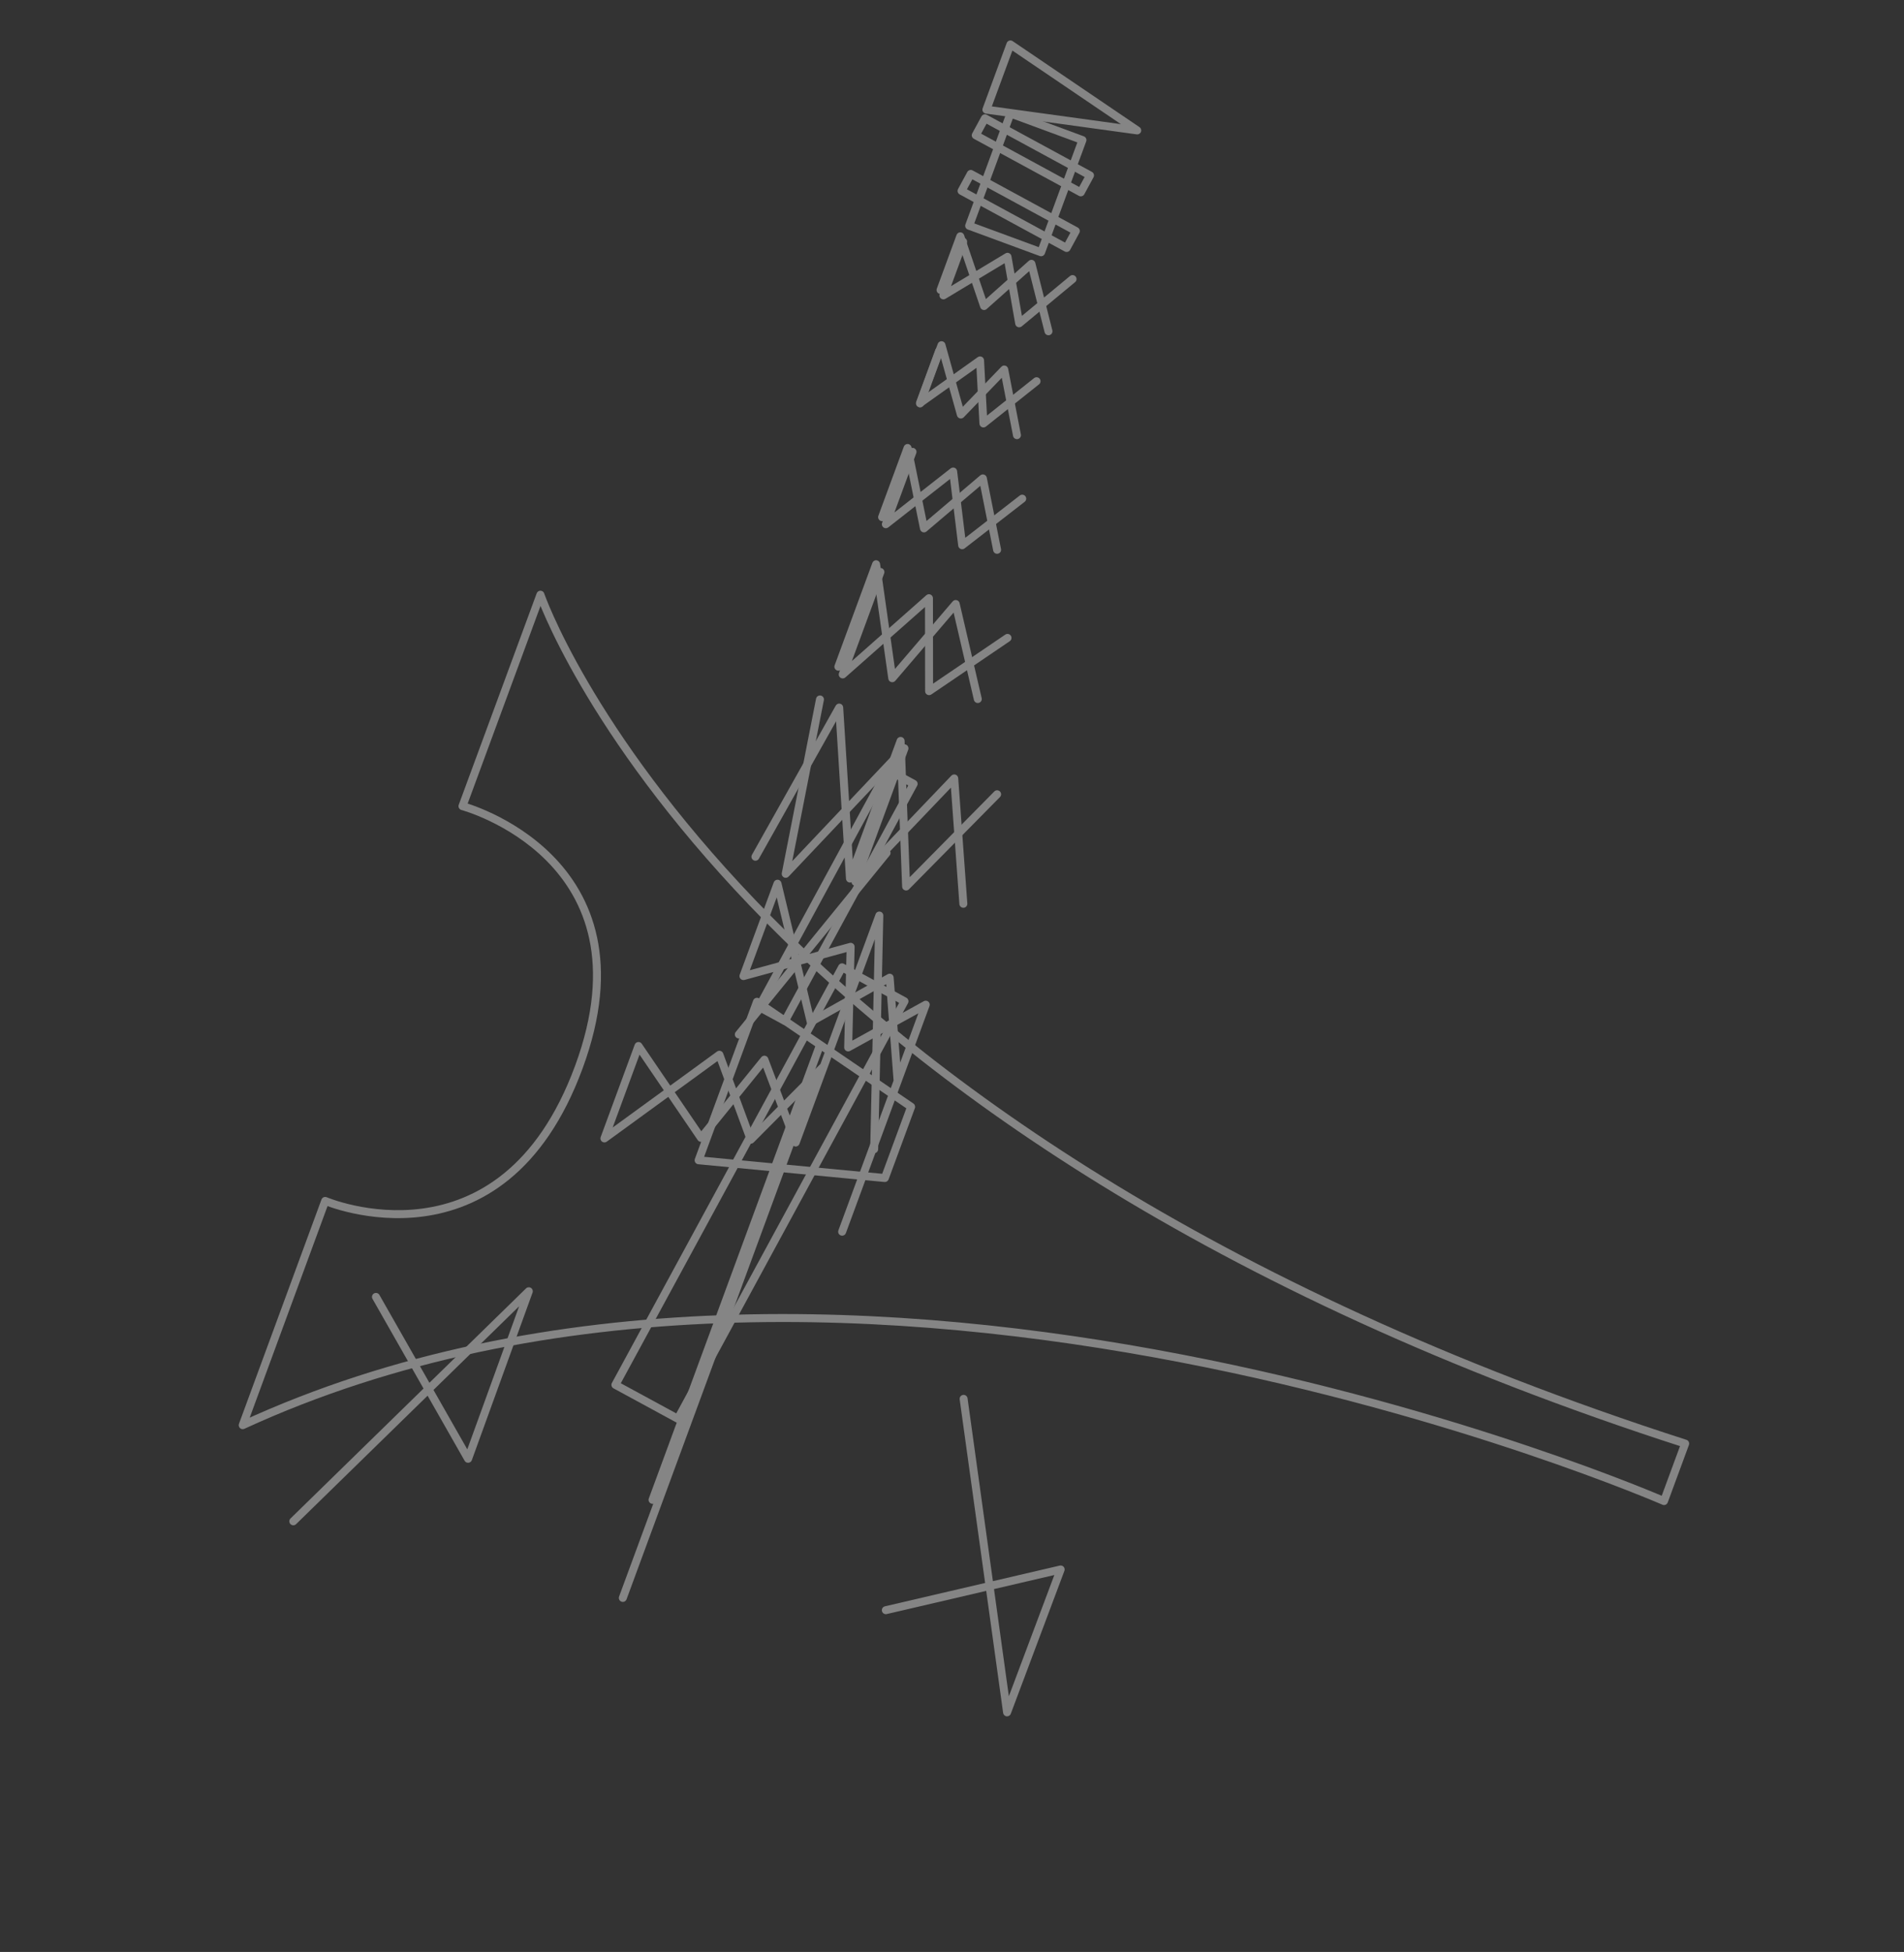 <svg width="1050" height="1076" viewBox="0 0 1050 1076" fill="none" xmlns="http://www.w3.org/2000/svg" xmlns:xlink="http://www.w3.org/1999/xlink">
<rect x="0" y="0" width="1050" height="1076" fill="#333333" stroke="none"/>
<g opacity="0.4">
<path d="M792.688,211.377L794.578,212.494C794.886,211.973 794.964,211.349 794.798,210.768C794.63,210.188 794.23,209.702 793.694,209.425L792.688,211.377ZM655.46,984.208L654.454,986.162C655.244,986.566 656.2,986.458 656.878,985.884C657.556,985.31 657.82,984.386 657.55,983.54L655.46,984.208ZM538.312,923.962L536.414,922.86C536.112,923.38 536.036,924.002 536.206,924.578C536.374,925.156 536.774,925.64 537.308,925.914L538.312,923.962ZM331.567,822.246L330.561,824.198C331.11,824.48 331.753,824.518 332.331,824.304C332.91,824.088 333.372,823.64 333.603,823.068L331.567,822.246ZM221.114,765.346L220.661,763.198C219.752,763.388 219.062,764.132 218.938,765.052C218.814,765.974 219.283,766.872 220.109,767.298L221.114,765.346ZM762.664,195.914L763.67,193.961C763.138,193.687 762.518,193.642 761.952,193.837C761.386,194.031 760.924,194.448 760.672,194.991L762.664,195.914ZM792.688,211.377C790.798,210.26 790.796,210.262 790.794,210.266C790.792,210.269 790.788,210.275 790.784,210.281C790.776,210.295 790.764,210.315 790.75,210.341C790.718,210.394 790.672,210.472 790.612,210.576C790.49,210.783 790.312,211.091 790.076,211.498C789.604,212.313 788.908,213.525 788.004,215.12C786.2,218.308 783.57,223.025 780.264,229.151C773.652,241.401 764.338,259.285 753.512,281.841C731.864,326.948 704.166,390.751 679.974,465.54C631.612,615.05 597.148,808.792 653.368,984.876L657.55,983.54C601.746,808.756 635.894,616.08 684.154,466.892C708.272,392.333 735.886,328.716 757.472,283.741C768.264,261.255 777.546,243.432 784.128,231.236C787.42,225.138 790.036,220.447 791.826,217.283C792.722,215.701 793.412,214.501 793.876,213.698C794.108,213.296 794.286,212.994 794.402,212.792C794.462,212.692 794.506,212.616 794.536,212.567C794.55,212.542 794.56,212.523 794.568,212.511C794.572,212.505 794.574,212.501 794.576,212.497C794.578,212.495 794.578,212.494 792.688,211.377ZM656.464,982.256L539.318,922.008L537.308,925.914L654.454,986.162L656.464,982.256ZM538.312,923.962C540.212,925.064 540.212,925.062 540.214,925.06C540.214,925.06 540.216,925.058 540.216,925.056C540.22,925.052 540.222,925.046 540.226,925.038C540.234,925.024 540.246,925.004 540.26,924.98C540.288,924.93 540.33,924.858 540.382,924.764C540.486,924.576 540.634,924.302 540.824,923.948C541.2,923.236 541.732,922.196 542.368,920.858C543.636,918.182 545.318,914.31 546.986,909.492C550.318,899.864 553.614,886.4 553.424,871.114C553.234,855.808 549.546,838.678 538.914,821.79C528.284,804.904 510.794,788.384 483.188,774.17L481.178,778.076C508.212,791.994 525.058,808.02 535.198,824.128C545.336,840.234 548.85,856.548 549.032,871.168C549.214,885.808 546.054,898.756 542.836,908.056C541.228,912.702 539.61,916.424 538.4,918.976C537.794,920.252 537.292,921.234 536.942,921.892C536.768,922.22 536.632,922.468 536.542,922.63C536.498,922.712 536.464,922.772 536.442,922.81C536.43,922.83 536.422,922.844 536.418,922.852C536.416,922.856 536.414,922.858 536.414,922.86C536.414,922.86 536.414,922.86 536.414,922.86C536.414,922.86 536.414,922.86 538.312,923.962ZM483.188,774.17C455.572,759.952 432.084,755.676 412.355,757.406C392.623,759.136 376.821,766.856 364.551,776.348C352.297,785.828 343.556,797.084 337.884,805.942C335.044,810.378 332.965,814.226 331.592,816.974C330.905,818.348 330.394,819.45 330.053,820.212C329.883,820.594 329.754,820.89 329.667,821.094C329.624,821.198 329.591,821.276 329.568,821.332C329.557,821.358 329.548,821.38 329.542,821.396C329.539,821.404 329.536,821.41 329.534,821.414C329.533,821.416 329.532,821.418 329.532,821.42C329.531,821.422 329.53,821.424 331.567,822.246C333.603,823.068 333.602,823.068 333.602,823.068C333.603,823.068 333.603,823.068 333.603,823.068C333.604,823.066 333.605,823.062 333.607,823.058C333.611,823.048 333.617,823.032 333.626,823.012C333.644,822.968 333.672,822.902 333.71,822.812C333.786,822.632 333.903,822.36 334.062,822.006C334.379,821.296 334.864,820.252 335.521,818.938C336.835,816.306 338.839,812.596 341.582,808.31C347.075,799.73 355.498,788.904 367.238,779.822C378.963,770.752 393.985,763.424 412.738,761.78C431.494,760.136 454.154,764.162 481.178,778.076L483.188,774.17ZM332.572,820.294L222.12,763.394L220.109,767.298L330.561,824.198L332.572,820.294ZM221.114,765.346C221.568,767.494 221.57,767.494 221.574,767.492C221.577,767.492 221.582,767.49 221.588,767.49C221.599,767.488 221.615,767.484 221.636,767.48C221.677,767.47 221.737,767.458 221.816,767.44C221.973,767.404 222.203,767.352 222.506,767.282C223.112,767.14 224.008,766.922 225.18,766.618C227.526,766.01 230.982,765.056 235.454,763.664C244.4,760.88 257.413,756.344 273.745,749.326C306.412,735.286 352.355,711.314 405.595,671.552C512.086,592.018 647.7,449.368 764.658,196.836L760.672,194.991C644.006,446.894 508.844,588.958 402.967,668.032C350.022,707.574 304.382,731.378 272.011,745.29C255.826,752.246 242.956,756.73 234.149,759.47C229.746,760.842 226.358,761.776 224.079,762.366C222.939,762.662 222.077,762.872 221.503,763.006C221.216,763.074 221.002,763.122 220.861,763.154C220.791,763.168 220.739,763.18 220.705,763.188C220.688,763.192 220.676,763.194 220.669,763.196C220.665,763.196 220.663,763.196 220.661,763.196C220.66,763.198 220.661,763.198 221.114,765.346ZM761.66,197.866L791.682,213.329L793.694,209.425L763.67,193.961L761.66,197.866Z" transform="rotate(-277.014 506.901 590.061)" fill="#FFFFFF"/>
<path d="M453.07,419.196L453.07,417C451.857,417 450.874,417.983 450.874,419.196L453.07,419.196ZM469.336,419.196L471.532,419.196C471.532,417.983 470.549,417 469.336,417L469.336,419.196ZM469.336,567.972L469.336,570.167C470.549,570.167 471.532,569.184 471.532,567.972L469.336,567.972ZM453.07,567.972L450.874,567.972C450.874,569.184 451.857,570.167 453.07,570.167L453.07,567.972ZM453.07,421.392L469.336,421.392L469.336,417L453.07,417L453.07,421.392ZM467.141,419.196L467.141,567.972L471.532,567.972L471.532,419.196L467.141,419.196ZM469.336,565.776L453.07,565.776L453.07,570.167L469.336,570.167L469.336,565.776ZM455.266,567.972L455.266,419.196L450.874,419.196L450.874,567.972L455.266,567.972Z" transform="rotate(-151.494 461.203 493.584)" fill="#FFFFFF"/>
<path d="M399.492,526.719L399.492,524.523C398.279,524.523 397.296,525.506 397.296,526.719L399.492,526.719ZM438.685,526.719L440.881,526.719C440.881,525.506 439.898,524.523 438.685,524.523L438.685,526.719ZM438.685,788.625L438.685,790.821C439.898,790.821 440.881,789.837 440.881,788.625L438.685,788.625ZM399.492,788.625L397.296,788.625C397.296,789.837 398.279,790.821 399.492,790.821L399.492,788.625ZM399.492,528.914L438.685,528.914L438.685,524.523L399.492,524.523L399.492,528.914ZM436.49,526.719L436.49,788.625L440.881,788.625L440.881,526.719L436.49,526.719ZM438.685,786.429L399.492,786.429L399.492,790.821L438.685,790.821L438.685,786.429ZM401.687,788.625L401.687,526.719L397.296,526.719L397.296,788.625L401.687,788.625Z" transform="rotate(-151.494 419.089 657.671)" fill="#FFFFFF"/>
<path d="M456.392,542.273L457.398,540.321C456.502,539.859 455.406,540.067 454.742,540.825L456.392,542.273ZM388.548,619.59L386.897,618.141C386.451,618.65 386.264,619.335 386.39,619.999C386.517,620.664 386.942,621.233 387.543,621.542L388.548,619.59ZM471.353,662.197L470.349,664.15C470.954,664.461 471.67,664.474 472.287,664.185C472.903,663.895 473.35,663.336 473.497,662.671L471.353,662.197ZM493.611,561.451L495.755,561.925C495.97,560.952 495.503,559.956 494.617,559.5L493.611,561.451ZM454.742,540.825L386.897,618.141L390.198,621.038L458.043,543.721L454.742,540.825ZM387.543,621.542L470.349,664.15L472.358,660.245L389.552,617.637L387.543,621.542ZM473.497,662.671L495.755,561.925L491.467,560.978L469.209,661.724L473.497,662.671ZM494.617,559.5L457.398,540.321L455.386,544.225L492.605,563.403L494.617,559.5Z" transform="rotate(-277.014 441.079 602.235)" fill="#FFFFFF"/>
<path d="M538.622,110.673L539.627,108.72L539.626,108.72L538.622,110.673ZM526.707,104.547L524.755,103.542C524.488,104.06 524.438,104.663 524.616,105.218C524.794,105.773 525.185,106.234 525.703,106.5L526.707,104.547ZM546.086,66.927L547.092,64.975C546.574,64.708 545.972,64.658 545.417,64.835C544.862,65.013 544.401,65.404 544.134,65.921L546.086,66.927ZM604.693,97.117L606.645,98.122C607.2,97.044 606.776,95.72 605.699,95.165L604.693,97.117ZM585.347,134.704L584.343,136.657C585.421,137.212 586.745,136.787 587.299,135.709L585.347,134.704ZM539.626,108.72L527.711,102.595L525.703,106.5L537.619,112.625L539.626,108.72ZM528.659,105.553L548.038,67.932L544.134,65.921L524.755,103.542L528.659,105.553ZM545.081,68.879L603.687,99.069L605.699,95.165L547.092,64.975L545.081,68.879ZM602.741,96.112L583.395,133.699L587.299,135.709L606.645,98.122L602.741,96.112ZM586.351,132.752L539.627,108.72L537.618,112.625L584.343,136.657L586.351,132.752Z" transform="rotate(-277.014 565.7 100.816)" fill="#FFFFFF"/>
<path d="M611.276,8.68L613.399,9.243C613.66,8.257 613.208,7.22 612.307,6.741C611.406,6.262 610.294,6.467 609.623,7.235L611.276,8.68ZM555.682,72.307L554.028,70.862C553.584,71.371 553.398,72.056 553.525,72.719C553.652,73.382 554.077,73.95 554.677,74.26L555.682,72.307ZM589.755,89.846L588.75,91.798C589.341,92.102 590.039,92.122 590.646,91.852C591.254,91.582 591.707,91.051 591.877,90.408L589.755,89.846ZM609.623,7.235L554.028,70.862L557.336,73.752L612.93,10.125L609.623,7.235ZM554.677,74.26L588.75,91.798L590.76,87.893L556.687,70.355L554.677,74.26ZM591.877,90.408L613.399,9.243L609.154,8.117L587.632,89.283L591.877,90.408Z" transform="rotate(-277.014 583.479 49.263)" fill="#FFFFFF"/>
<path d="M560.93,594.914C562.008,595.469 563.332,595.045 563.888,593.967C564.443,592.889 564.019,591.565 562.94,591.01L560.93,594.914ZM483.28,552.463L484.285,550.511L484.285,550.51L483.28,552.463ZM443.35,531.912L444.355,529.96C443.54,529.54 442.55,529.671 441.872,530.288C441.194,530.905 440.971,531.878 441.312,532.729L443.35,531.912ZM461.524,577.264L461.202,579.436C461.98,579.552 462.76,579.242 463.248,578.625C463.735,578.008 463.855,577.177 463.562,576.448L461.524,577.264ZM406.633,569.131L406.955,566.959C406.268,566.857 405.574,567.086 405.082,567.576C404.591,568.066 404.36,568.76 404.46,569.446L406.633,569.131ZM415.435,629.779L414.43,631.731C415.161,632.108 416.041,632.045 416.711,631.567C417.38,631.09 417.727,630.278 417.609,629.464L415.435,629.779ZM367.171,604.911L366.923,602.729C365.962,602.839 365.186,603.564 365.011,604.515C364.837,605.467 365.306,606.42 366.166,606.863L367.171,604.911ZM445.057,596.041L445.305,598.223C445.989,598.145 446.596,597.752 446.946,597.16C447.297,596.568 447.349,595.846 447.089,595.209L445.057,596.041ZM426.146,549.852L426.246,547.659C425.497,547.624 424.783,547.974 424.351,548.587C423.919,549.2 423.83,549.99 424.114,550.684L426.146,549.852ZM483.18,554.656C484.391,554.712 485.418,553.774 485.473,552.563C485.529,551.352 484.592,550.325 483.38,550.269L483.18,554.656ZM562.94,591.01L484.285,550.511L482.275,554.415L560.93,594.914L562.94,591.01ZM484.285,550.51L444.355,529.96L442.345,533.864L482.275,554.415L484.285,550.51ZM441.312,532.729L459.486,578.081L463.562,576.448L445.388,531.095L441.312,532.729ZM461.846,575.092L406.955,566.959L406.311,571.303L461.202,579.436L461.846,575.092ZM404.46,569.446L413.262,630.095L417.609,629.464L408.806,568.816L404.46,569.446ZM416.441,627.827L368.177,602.959L366.166,606.863L414.43,631.731L416.441,627.827ZM367.42,607.093L445.305,598.223L444.808,593.86L366.923,602.729L367.42,607.093ZM447.089,595.209L428.178,549.02L424.114,550.684L443.025,596.873L447.089,595.209ZM426.046,552.046L483.18,554.656L483.38,550.269L426.246,547.659L426.046,552.046Z" transform="rotate(-277.014 464.553 580.846)" fill="#FFFFFF"/>
<path d="M425.496,535.781L426.502,533.83L426.5,533.829L425.496,535.781ZM460.84,580.765L461.344,582.903C462.074,582.731 462.665,582.199 462.913,581.491C463.161,580.783 463.03,579.998 462.567,579.409L460.84,580.765ZM412.242,592.212L411.738,590.075C411.069,590.233 410.512,590.695 410.233,591.324C409.955,591.953 409.988,592.676 410.321,593.278L412.242,592.212ZM450.297,660.793L449.292,662.745C450.152,663.188 451.201,663.016 451.874,662.321C452.547,661.627 452.687,660.574 452.217,659.728L450.297,660.793ZM402,635.925L400.995,633.972C400.263,634.349 399.804,635.102 399.804,635.924C399.804,636.747 400.263,637.5 400.994,637.877L402,635.925ZM456.489,607.876L457.494,609.829C458.112,609.511 458.542,608.92 458.656,608.235C458.769,607.551 458.552,606.852 458.07,606.353L456.489,607.876ZM417.965,567.913L417.446,565.779C416.682,565.965 416.075,566.545 415.856,567.301C415.637,568.056 415.838,568.871 416.384,569.437L417.965,567.913ZM465.426,556.366L465.945,558.499C466.836,558.283 467.498,557.536 467.606,556.626C467.715,555.715 467.247,554.834 466.432,554.414L465.426,556.366ZM346.84,495.316L347.157,493.143C346.094,492.988 345.076,493.624 344.749,494.646C344.422,495.668 344.882,496.777 345.836,497.268L346.84,495.316ZM474.013,516.031C475.213,516.206 476.327,515.374 476.502,514.174C476.677,512.974 475.845,511.86 474.645,511.685L474.013,516.031ZM423.769,537.138L459.114,582.122L462.567,579.409L427.222,534.425L423.769,537.138ZM460.337,578.628L411.738,590.075L412.745,594.35L461.344,582.903L460.337,578.628ZM410.321,593.278L448.377,661.859L452.217,659.728L414.162,591.147L410.321,593.278ZM451.303,658.841L403.005,633.972L400.994,637.877L449.292,662.745L451.303,658.841ZM403.005,637.877L457.494,609.829L455.484,605.924L400.995,633.972L403.005,637.877ZM458.07,606.353L419.546,566.389L416.384,569.437L454.908,609.4L458.07,606.353ZM418.484,570.046L465.945,558.499L464.907,554.232L417.446,565.779L418.484,570.046ZM466.432,554.414L426.502,533.83L424.49,537.733L464.42,558.317L466.432,554.414ZM426.5,533.829L347.845,493.363L345.836,497.268L424.491,537.734L426.5,533.829ZM346.524,497.489L474.013,516.031L474.645,511.685L347.157,493.143L346.524,497.489Z" transform="rotate(-277.014 410.585 578.054)" fill="#FFFFFF"/>
<path d="M509.728,388.892C510.806,389.447 512.13,389.023 512.685,387.945C513.24,386.866 512.816,385.542 511.738,384.987L509.728,388.892ZM457.214,359.394L457.173,357.198C456.167,357.217 455.303,357.917 455.075,358.897C454.847,359.876 455.314,360.886 456.209,361.346L457.214,359.394ZM520.674,358.222L520.714,360.418C521.577,360.402 522.351,359.882 522.691,359.089C523.032,358.296 522.876,357.377 522.294,356.74L520.674,358.222ZM484.325,318.493L484.093,316.31C483.269,316.397 482.565,316.941 482.271,317.716C481.978,318.49 482.146,319.364 482.705,319.975L484.325,318.493ZM538.043,314.987C539.249,314.858 540.122,313.777 539.994,312.571C539.866,311.365 538.784,310.491 537.578,310.62L538.043,314.987ZM511.738,384.987L458.219,357.441L456.209,361.346L509.728,388.892L511.738,384.987ZM457.254,361.589L520.714,360.418L520.633,356.027L457.173,357.198L457.254,361.589ZM522.294,356.74L485.945,317.011L482.705,319.975L519.054,359.705L522.294,356.74ZM484.557,320.677L538.043,314.987L537.578,310.62L484.093,316.31L484.557,320.677Z" transform="rotate(-277.014 497.512 349.872)" fill="#FFFFFF"/>
<path d="M498.901,290.574C497.823,290.019 496.499,290.442 495.943,291.521C495.388,292.599 495.812,293.923 496.89,294.478L498.901,290.574ZM535.717,312.006L534.712,313.958C535.585,314.407 536.65,314.223 537.321,313.506C537.991,312.789 538.105,311.714 537.598,310.873L535.717,312.006ZM511.384,271.607L511.386,269.411C510.594,269.411 509.863,269.837 509.473,270.526C509.083,271.215 509.094,272.061 509.503,272.74L511.384,271.607ZM552.352,271.641L552.35,273.836C553.14,273.837 553.87,273.413 554.261,272.726C554.651,272.039 554.643,271.196 554.238,270.517L552.352,271.641ZM532.784,234.503C532.163,233.461 530.815,233.119 529.774,233.74C528.732,234.361 528.39,235.708 529.011,236.75L532.784,234.503ZM496.89,294.478L534.712,313.958L536.723,310.054L498.901,290.574L496.89,294.478ZM537.598,310.873L513.265,270.474L509.503,272.74L533.836,313.139L537.598,310.873ZM511.382,273.803L552.35,273.836L552.354,269.445L511.386,269.411L511.382,273.803ZM554.238,270.517L532.784,234.503L529.011,236.75L550.465,272.764L554.238,270.517Z" transform="rotate(-277.014 525.124 273.816)" fill="#FFFFFF"/>
<path d="M288.588,639.209C287.51,638.654 286.186,639.078 285.631,640.156C285.076,641.235 285.5,642.559 286.578,643.114L288.588,639.209ZM523.047,764.812C524.125,765.367 525.449,764.943 526.003,763.864C526.559,762.786 526.135,761.462 525.057,760.907L523.047,764.812ZM286.578,643.114L523.047,764.812L525.057,760.907L288.588,639.209L286.578,643.114Z" transform="rotate(-277.014 405.817 702.01)" fill="#FFFFFF"/>
<path d="M489.893,369.754C489.14,368.803 487.759,368.642 486.808,369.395C485.858,370.148 485.697,371.529 486.45,372.48L489.893,369.754ZM532.52,427.146L532.334,429.334C533.206,429.408 534.039,428.957 534.454,428.185C534.868,427.414 534.785,426.47 534.241,425.783L532.52,427.146ZM452.492,420.352L452.678,418.164C451.633,418.075 450.671,418.737 450.382,419.745C450.092,420.753 450.555,421.825 451.487,422.304L452.492,420.352ZM524.386,457.336L524.256,459.528C525.292,459.59 526.23,458.918 526.504,457.917C526.778,456.915 526.314,455.859 525.391,455.384L524.386,457.336ZM430.1,451.713L430.231,449.522C429.26,449.464 428.366,450.052 428.035,450.967C427.704,451.882 428.015,452.906 428.799,453.482L430.1,451.713ZM504.777,509.378C505.754,510.096 507.128,509.887 507.847,508.91C508.565,507.933 508.356,506.559 507.379,505.84L504.777,509.378ZM486.45,372.48L530.798,428.509L534.241,425.783L489.893,369.754L486.45,372.48ZM532.705,424.958L452.678,418.164L452.306,422.54L532.334,429.334L532.705,424.958ZM451.487,422.304L523.382,459.289L525.391,455.384L453.496,418.399L451.487,422.304ZM524.517,455.145L430.231,449.522L429.97,453.905L524.256,459.528L524.517,455.145ZM428.799,453.482L504.777,509.378L507.379,505.84L431.402,449.945L428.799,453.482Z" transform="rotate(-277.014 481.31 439.363)" fill="#FFFFFF"/>
<path d="M534.519,243.426C535.598,243.98 536.922,243.555 537.476,242.476C538.03,241.397 537.605,240.074 536.526,239.519L534.519,243.426ZM505.098,225.842L504.77,223.671C503.828,223.813 503.085,224.546 502.931,225.487C502.777,226.427 503.247,227.36 504.095,227.795L505.098,225.842ZM544.359,219.918L544.686,222.089C545.465,221.971 546.122,221.446 546.406,220.711C546.691,219.977 546.56,219.146 546.064,218.534L544.359,219.918ZM522.636,193.141L522.485,190.951C521.667,191.007 520.949,191.514 520.623,192.266C520.296,193.017 520.415,193.888 520.931,194.525L522.636,193.141ZM559.572,192.788C560.782,192.705 561.695,191.656 561.611,190.446C561.527,189.236 560.479,188.323 559.269,188.407L559.572,192.788ZM536.526,239.519L506.101,223.889L504.095,227.795L534.519,243.426L536.526,239.519ZM505.426,228.013L544.686,222.089L544.031,217.746L504.77,223.671L505.426,228.013ZM546.064,218.534L524.342,191.758L520.931,194.525L542.654,221.301L546.064,218.534ZM522.788,195.332L559.572,192.788L559.269,188.407L522.485,190.951L522.788,195.332Z" transform="rotate(-277.014 532.259 216.035)" fill="#FFFFFF"/>
<path d="M261.121,664.811C260.043,664.256 258.719,664.68 258.164,665.758C257.609,666.836 258.033,668.16 259.112,668.715L261.121,664.811ZM531.829,809.09C532.907,809.645 534.231,809.221 534.785,808.143C535.341,807.064 534.917,805.74 533.839,805.185L531.829,809.09ZM259.112,668.715L531.829,809.09L533.839,805.185L261.121,664.811L259.112,668.715Z" transform="rotate(-277.014 396.475 736.95)" fill="#FFFFFF"/>
<path d="M447.277,848.84C446.064,848.859 445.096,849.857 445.115,851.07C445.134,852.282 446.132,853.25 447.344,853.231L447.277,848.84ZM621.758,848.358L621.792,850.554C622.797,850.538 623.663,849.843 623.895,848.865C624.127,847.888 623.666,846.877 622.775,846.412L621.758,848.358ZM547.186,809.399L548.203,807.453C547.485,807.078 546.619,807.128 545.95,807.584C545.281,808.04 544.917,808.827 545.003,809.632L547.186,809.399ZM555.512,908.068C555.641,909.274 556.723,910.147 557.929,910.019C559.135,909.89 560.008,908.808 559.879,907.602L555.512,908.068ZM447.344,853.231L621.792,850.554L621.724,846.163L447.277,848.84L447.344,853.231ZM622.775,846.412L548.203,807.453L546.169,811.345L620.741,850.305L622.775,846.412ZM545.003,809.632L555.512,908.068L559.879,907.602L549.37,809.166L545.003,809.632Z" transform="rotate(-277.014 534.534 858.617)" fill="#FFFFFF"/>
<path d="M283.108,845.166C283.843,846.13 285.221,846.316 286.186,845.581C287.15,844.846 287.337,843.469 286.602,842.504L283.108,845.166ZM174.838,699.444L175.833,697.486C174.92,697.022 173.807,697.251 173.151,698.038C172.495,698.824 172.471,699.96 173.091,700.774L174.838,699.444ZM262.43,743.959L263.275,745.986C264.065,745.656 264.592,744.897 264.624,744.042C264.656,743.186 264.188,742.39 263.425,742.002L262.43,743.959ZM166.797,781.461C165.677,781.928 165.148,783.214 165.615,784.333C166.082,785.452 167.368,785.981 168.487,785.514L166.797,781.461ZM286.602,842.504L176.584,698.113L173.091,700.774L283.108,845.166L286.602,842.504ZM173.843,701.401L261.435,745.917L263.425,742.002L175.833,697.486L173.843,701.401ZM261.585,741.933L166.797,781.461L168.487,785.514L263.275,745.986L261.585,741.933Z" transform="rotate(-277.014 226.248 771.639)" fill="#FFFFFF"/>
<path d="M560.864,117.568C560.21,116.547 558.852,116.249 557.831,116.903C556.809,117.557 556.512,118.915 557.165,119.936L560.864,117.568ZM579.632,150.951L579.745,153.144C580.526,153.104 581.227,152.651 581.585,151.955C581.943,151.259 581.904,150.425 581.482,149.767L579.632,150.951ZM542.447,152.859L542.334,150.666C541.611,150.703 540.953,151.094 540.575,151.711C540.197,152.328 540.147,153.092 540.441,153.753L542.447,152.859ZM559.249,190.546L558.245,192.499C559.073,192.925 560.081,192.782 560.758,192.141C561.435,191.501 561.634,190.503 561.255,189.652L559.249,190.546ZM532.205,174.168C531.127,173.613 529.803,174.038 529.248,175.116C528.693,176.195 529.118,177.518 530.196,178.073L532.205,174.168ZM557.165,119.936L577.783,152.135L581.482,149.767L560.864,117.568L557.165,119.936ZM579.52,148.758L542.334,150.666L542.559,155.051L579.745,153.144L579.52,148.758ZM540.441,153.753L557.243,191.44L561.255,189.652L544.452,151.964L540.441,153.753ZM560.253,188.593L532.205,174.168L530.196,178.073L558.245,192.499L560.253,188.593Z" transform="rotate(-277.014 555.417 154.649)" fill="#FFFFFF"/>
<path d="M475.127,363.843C474.049,363.288 472.725,363.712 472.17,364.79C471.615,365.869 472.039,367.193 473.117,367.748L475.127,363.843ZM527.641,393.341L526.636,395.294C527.531,395.754 528.624,395.548 529.289,394.793C529.954,394.039 530.021,392.928 529.452,392.099L527.641,393.341ZM491.728,340.994L491.993,338.814C491.136,338.71 490.298,339.117 489.85,339.855C489.403,340.593 489.429,341.524 489.917,342.236L491.728,340.994ZM542.603,347.186L542.337,349.365C543.144,349.464 543.939,349.108 544.404,348.442C544.868,347.775 544.927,346.906 544.556,346.183L542.603,347.186ZM520.692,299.66C520.138,298.581 518.815,298.155 517.736,298.708C516.657,299.262 516.231,300.585 516.784,301.664L520.692,299.66ZM473.117,367.748L526.636,395.294L528.646,391.389L475.127,363.843L473.117,367.748ZM529.452,392.099L493.538,339.751L489.917,342.236L525.831,394.583L529.452,392.099ZM491.462,343.173L542.337,349.365L542.868,345.006L491.993,338.814L491.462,343.173ZM544.556,346.183L520.692,299.66L516.784,301.664L540.649,348.188L544.556,346.183Z" transform="rotate(-277.014 508.362 347.002)" fill="#FFFFFF"/>
<path d="M520.222,308.473C521.3,309.028 522.624,308.604 523.18,307.526C523.735,306.448 523.311,305.124 522.232,304.569L520.222,308.473ZM485.079,287.911L484.907,285.722C483.929,285.799 483.12,286.516 482.926,287.478C482.733,288.441 483.201,289.414 484.074,289.864L485.079,287.911ZM530.197,284.364L530.369,286.553C531.143,286.492 531.828,286.027 532.169,285.33C532.511,284.632 532.459,283.807 532.033,283.158L530.197,284.364ZM506.801,248.751L506.639,246.561C505.863,246.619 505.175,247.083 504.832,247.781C504.488,248.479 504.539,249.306 504.966,249.957L506.801,248.751ZM546.995,247.962C548.204,247.872 549.112,246.819 549.022,245.609C548.932,244.4 547.879,243.492 546.669,243.582L546.995,247.962ZM522.232,304.569L486.084,285.959L484.074,289.864L520.222,308.473L522.232,304.569ZM485.251,290.1L530.369,286.553L530.025,282.174L484.907,285.722L485.251,290.1ZM532.033,283.158L508.637,247.545L504.966,249.957L528.362,285.569L532.033,283.158ZM506.964,250.941L546.995,247.962L546.669,243.582L506.639,246.561L506.964,250.941Z" transform="rotate(-277.014 515.956 276.147)" fill="#FFFFFF"/>
<path d="M538.927,399.851C540.138,399.911 541.169,398.978 541.229,397.767C541.289,396.556 540.356,395.525 539.145,395.464L538.927,399.851ZM469.819,394.21L469.928,392.017C469.061,391.974 468.25,392.445 467.859,393.22C467.468,393.995 467.57,394.928 468.119,395.6L469.819,394.21ZM519.724,455.26L518.719,457.213C519.645,457.689 520.776,457.45 521.431,456.641C522.085,455.833 522.082,454.676 521.424,453.87L519.724,455.26ZM450.005,419.413L451.009,417.461C450.082,416.984 448.948,417.225 448.294,418.037C447.641,418.849 447.648,420.008 448.312,420.812L450.005,419.413ZM510.687,492.881L510.003,494.968C510.932,495.272 511.95,494.925 512.501,494.118C513.051,493.31 513.002,492.236 512.38,491.482L510.687,492.881ZM418.255,460.303C417.103,459.925 415.863,460.553 415.485,461.706C415.108,462.858 415.736,464.099 416.889,464.476L418.255,460.303ZM539.145,395.464L469.928,392.017L469.71,396.403L538.927,399.851L539.145,395.464ZM468.119,395.6L518.023,456.65L521.424,453.87L471.519,392.82L468.119,395.6ZM520.728,453.307L451.009,417.461L449.001,421.366L518.719,457.213L520.728,453.307ZM448.312,420.812L508.994,494.279L512.38,491.482L451.698,418.015L448.312,420.812ZM511.37,490.794L418.255,460.303L416.889,464.476L510.003,494.968L511.37,490.794Z" transform="rotate(-277.014 478.304 443.545)" fill="#FFFFFF"/>
<path d="M518.713,229.096C517.634,228.541 516.31,228.966 515.756,230.044C515.201,231.123 515.626,232.447 516.704,233.001L518.713,229.096ZM544.92,245.039L543.916,246.992C544.772,247.432 545.815,247.263 546.489,246.576C547.162,245.888 547.309,244.842 546.851,243.995L544.92,245.039ZM525.574,209.259L525.726,207.069C524.927,207.013 524.162,207.397 523.728,208.07C523.294,208.743 523.262,209.599 523.642,210.304L525.574,209.259ZM560.316,211.669L560.164,213.86C560.984,213.917 561.767,213.511 562.193,212.808C562.62,212.106 562.618,211.224 562.189,210.523L560.316,211.669ZM542.642,178.592C542.009,177.558 540.657,177.232 539.623,177.866C538.589,178.499 538.264,179.851 538.897,180.885L542.642,178.592ZM516.704,233.001L543.916,246.992L545.924,243.086L518.713,229.096L516.704,233.001ZM546.851,243.995L527.506,208.215L523.642,210.304L542.988,246.083L546.851,243.995ZM525.422,211.45L560.164,213.86L560.468,209.479L525.726,207.069L525.422,211.45ZM562.189,210.523L542.642,178.592L538.897,180.885L558.443,212.816L562.189,210.523Z" transform="rotate(-277.014 539.012 212.389)" fill="#FFFFFF"/>
<path d="M575.959,131.347C577.162,131.196 578.015,130.098 577.864,128.894C577.712,127.691 576.614,126.838 575.411,126.99L575.959,131.347ZM537.629,133.955L537.355,131.776C536.594,131.872 535.937,132.358 535.624,133.059C535.311,133.759 535.387,134.573 535.823,135.204L537.629,133.955ZM557.544,162.739L557.993,164.889C558.713,164.738 559.31,164.237 559.583,163.553C559.856,162.87 559.769,162.095 559.35,161.49L557.544,162.739ZM517.781,171.04L517.333,168.89C516.422,169.08 515.73,169.823 515.605,170.745C515.48,171.667 515.95,172.567 516.777,172.993L517.781,171.04ZM544.825,187.418C545.904,187.973 547.227,187.548 547.782,186.47C548.337,185.391 547.912,184.068 546.834,183.513L544.825,187.418ZM575.411,126.99L537.355,131.776L537.903,136.133L575.959,131.347L575.411,126.99ZM535.823,135.204L555.738,163.989L559.35,161.49L539.435,132.705L535.823,135.204ZM557.095,160.59L517.333,168.89L518.23,173.189L557.993,164.889L557.095,160.59ZM516.777,172.993L544.825,187.418L546.834,183.513L518.786,169.087L516.777,172.993Z" transform="rotate(-277.014 546.733 157.317)" fill="#FFFFFF"/>
<path d="M405.08,472.156C404.24,471.282 402.85,471.253 401.975,472.093C401.1,472.933 401.072,474.323 401.912,475.198L405.08,472.156ZM491.278,568.279C492.118,569.154 493.508,569.182 494.382,568.342C495.257,567.502 495.286,566.112 494.446,565.238L491.278,568.279ZM401.912,475.198L491.278,568.279L494.446,565.238L405.08,472.156L401.912,475.198Z" transform="rotate(-277.014 448.179 520.218)" fill="#FFFFFF"/>
<path d="M528.811,110.969L528.811,108.773C527.598,108.773 526.615,109.757 526.615,110.969L528.811,110.969ZM594.747,110.969L596.943,110.969C596.943,109.757 595.96,108.773 594.747,108.773L594.747,110.969ZM594.747,121.613L594.747,123.809C595.96,123.809 596.943,122.826 596.943,121.613L594.747,121.613ZM528.811,121.613L526.615,121.613C526.615,122.826 527.598,123.809 528.811,123.809L528.811,121.613ZM528.811,113.165L594.747,113.165L594.747,108.773L528.811,108.773L528.811,113.165ZM592.552,110.969L592.552,121.613L596.943,121.613L596.943,110.969L592.552,110.969ZM594.747,119.417L528.811,119.417L528.811,123.809L594.747,123.809L594.747,119.417ZM531.007,121.613L531.007,110.969L526.615,110.969L526.615,121.613L531.007,121.613Z" transform="rotate(-331.494 561.779 116.291)" fill="#FFFFFF"/>
<path d="M536.633,80.305L536.633,78.109C535.42,78.109 534.437,79.092 534.437,80.305L536.633,80.305ZM602.57,80.305L604.766,80.305C604.766,79.092 603.783,78.109 602.57,78.109L602.57,80.305ZM602.57,90.949L602.57,93.145C603.783,93.145 604.766,92.161 604.766,90.949L602.57,90.949ZM536.633,90.949L534.437,90.949C534.437,92.161 535.42,93.145 536.633,93.145L536.633,90.949ZM536.633,82.501L602.57,82.501L602.57,78.109L536.633,78.109L536.633,82.501ZM600.374,80.305L600.374,90.949L604.766,90.949L604.766,80.305L600.374,80.305ZM602.57,88.753L536.633,88.753L536.633,93.145L602.57,93.145L602.57,88.753ZM538.829,90.949L538.829,80.305L534.437,80.305L534.437,90.949L538.829,90.949Z" transform="rotate(-331.494 569.601 85.627)" fill="#FFFFFF"/>
</g>
</svg>

